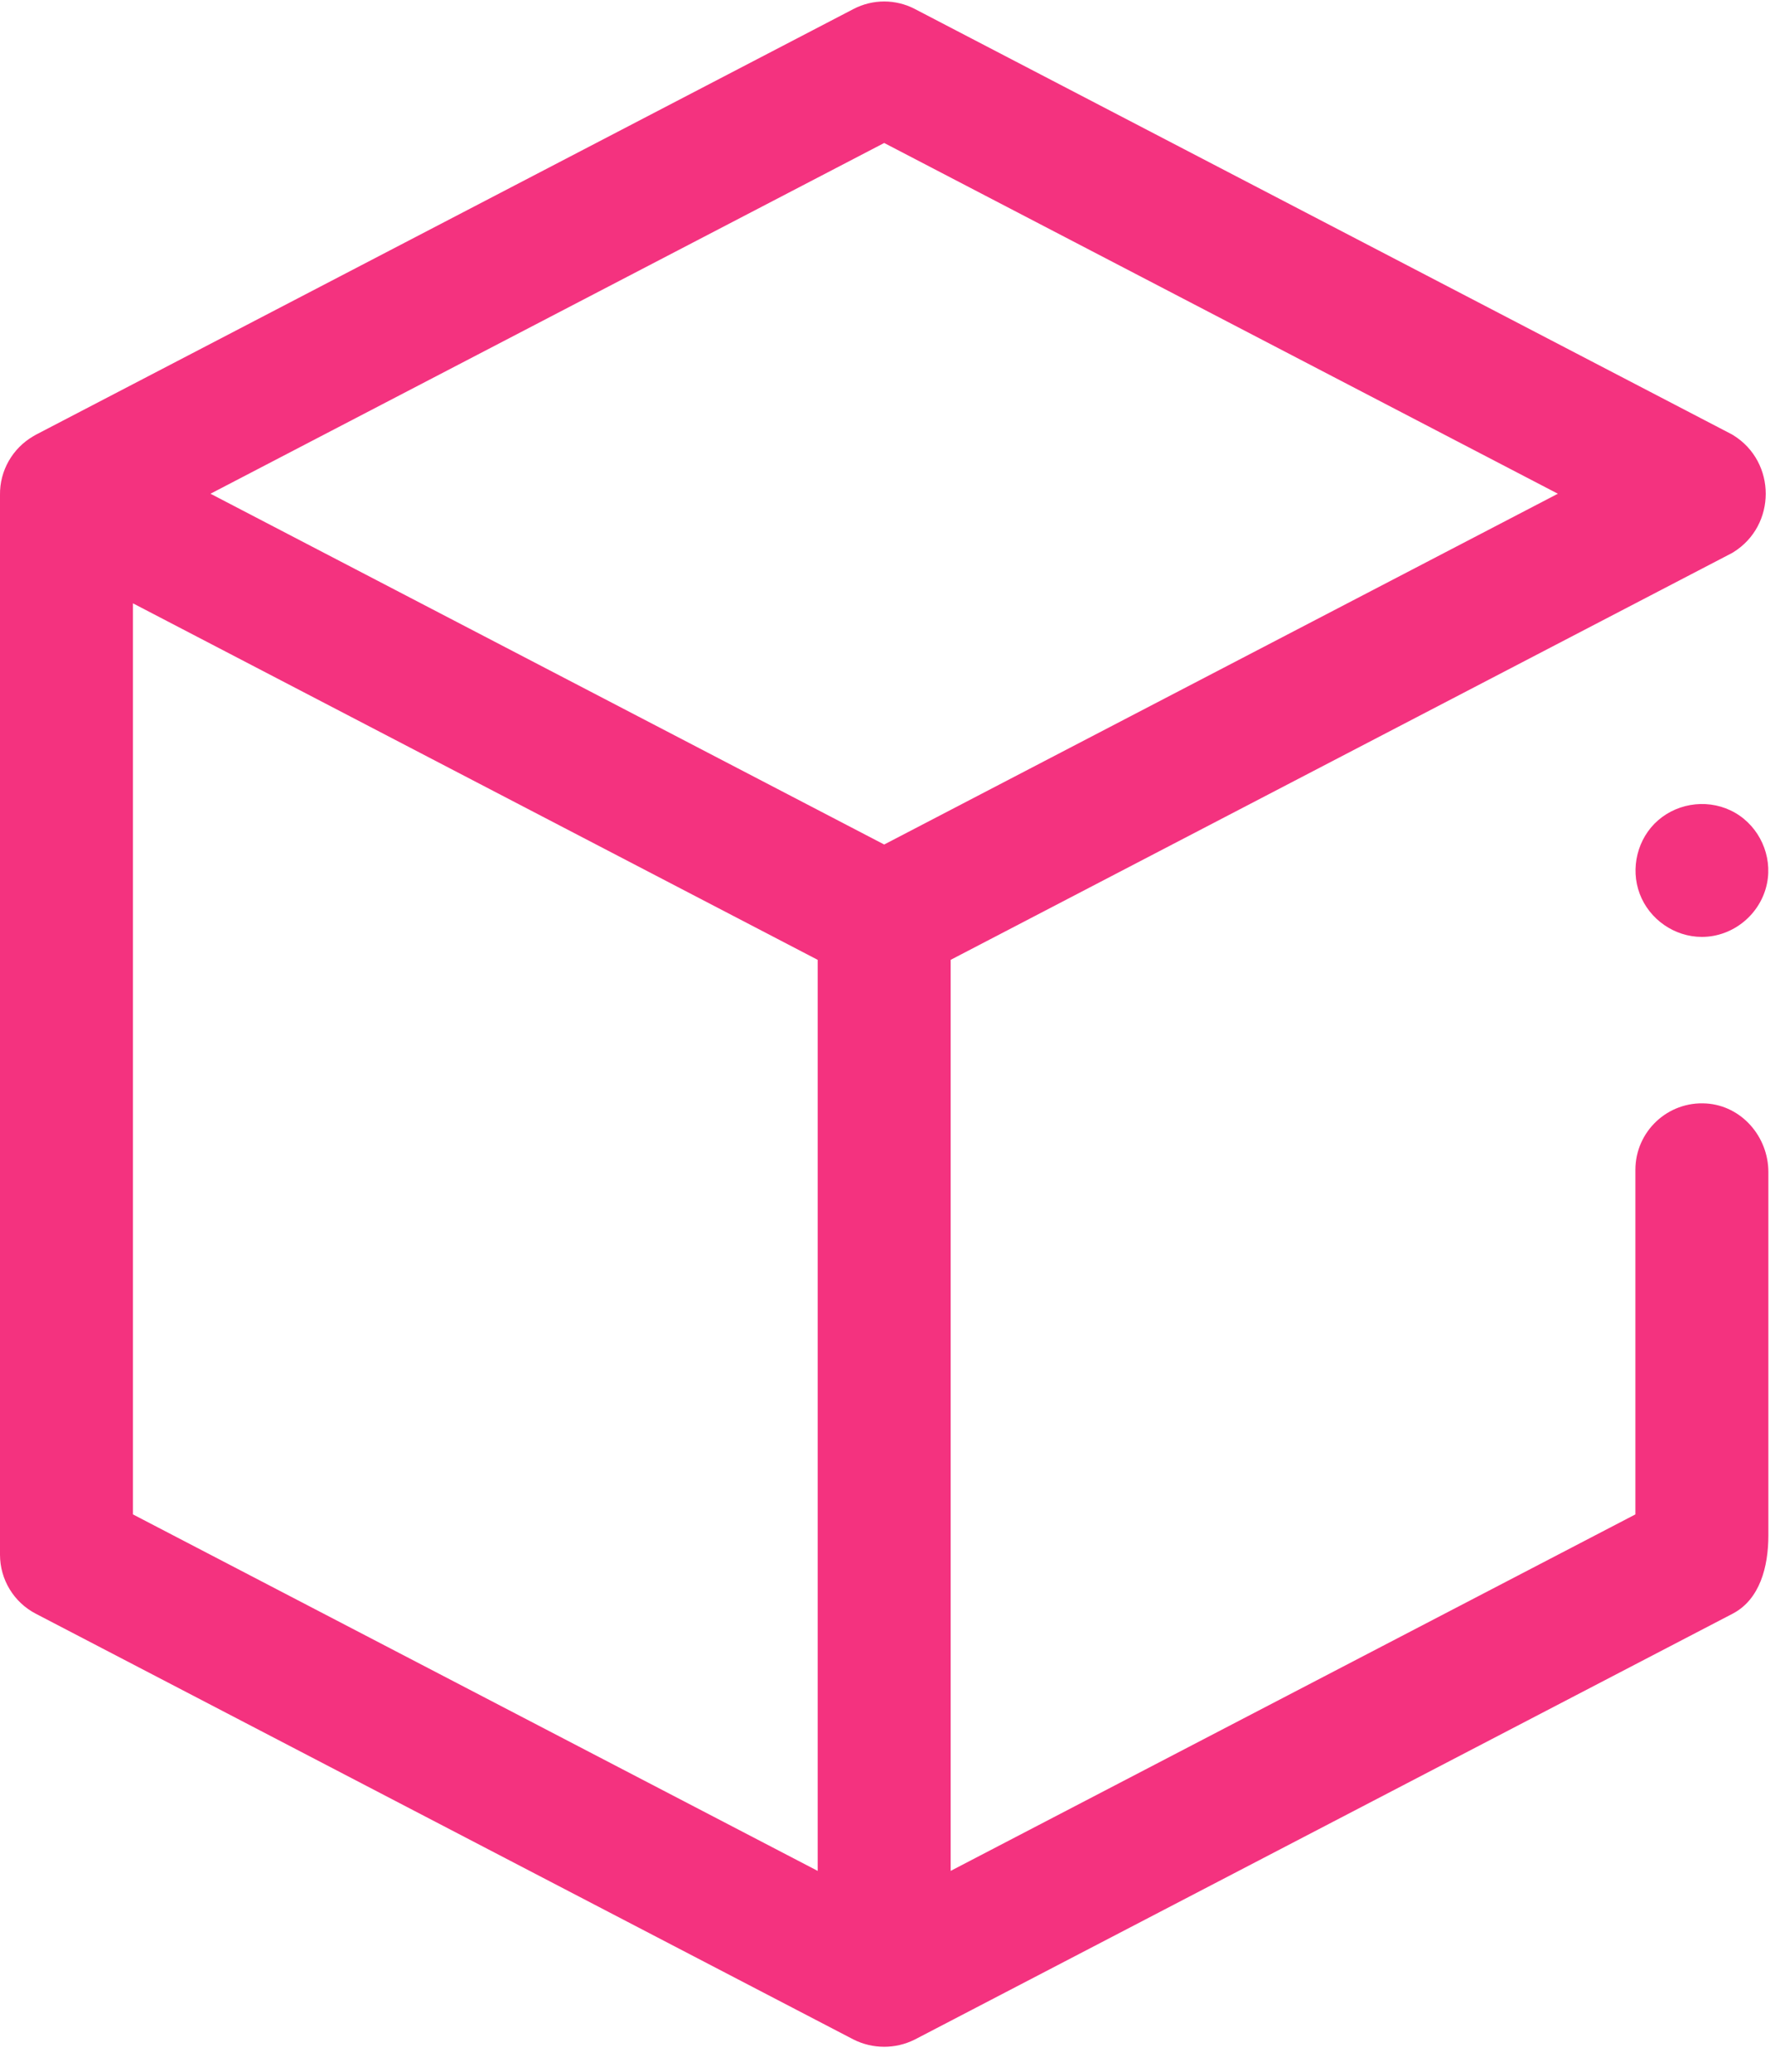 <?xml version="1.0" encoding="UTF-8"?>
<svg width="60px" height="70px" viewBox="0 0 60 70" version="1.1" xmlns="http://www.w3.org/2000/svg" xmlns:xlink="http://www.w3.org/1999/xlink">
    <!-- Generator: Sketch 59 (86127) - https://sketch.com -->
    <title>cube (1)</title>
    <desc>Created with Sketch.</desc>
    <g id="Page-1" stroke="none" stroke-width="1" fill="none" fill-rule="evenodd">
        <g id="cube-(1)" fill="#F4327F" fill-rule="nonzero">
            <path d="M57.528,31.656 C56.603,31.656 55.754,31.065 55.428,30.203 C55.101,29.341 55.348,28.326 56.046,27.718 C56.765,27.093 57.824,26.986 58.651,27.462 C59.475,27.936 59.919,28.916 59.73,29.847 C59.52,30.883 58.59,31.656 57.528,31.656 Z" id="Path"></path>
            <path d="M58.54,18.689 C58.549,18.684 58.567,18.673 58.593,18.658 C60.051,17.751 60.051,15.614 58.593,14.707 C58.567,14.691 58.549,14.68 58.539,14.675 L30.925,0.304 C30.275,-0.035 29.501,-0.035 28.851,0.304 L1.215,14.687 C1.212,14.688 1.18,14.707 1.127,14.738 C0.423,15.146 -0.011,15.904 0,16.718 L0,16.722 L0,52.531 C0,53.369 0.467,54.138 1.21,54.524 L28.851,68.91 C28.851,68.91 28.851,68.91 28.851,68.91 C29.499,69.236 30.265,69.238 30.915,68.915 C30.922,68.911 30.925,68.91 30.925,68.91 L58.566,54.524 C59.488,54.044 59.776,52.94 59.776,51.873 L59.776,39.603 C59.776,38.406 58.872,37.361 57.678,37.284 C56.369,37.199 55.281,38.236 55.281,39.526 L55.281,51.168 L32.135,63.213 L32.135,32.431 L58.54,18.689 Z M29.888,4.831 L52.66,16.682 L29.888,28.534 L7.115,16.682 L29.888,4.831 Z M4.494,20.385 L27.64,32.431 L27.64,63.213 L4.494,51.168 L4.494,20.385 Z" id="Shape"></path>
        </g>
    </g>
</svg>